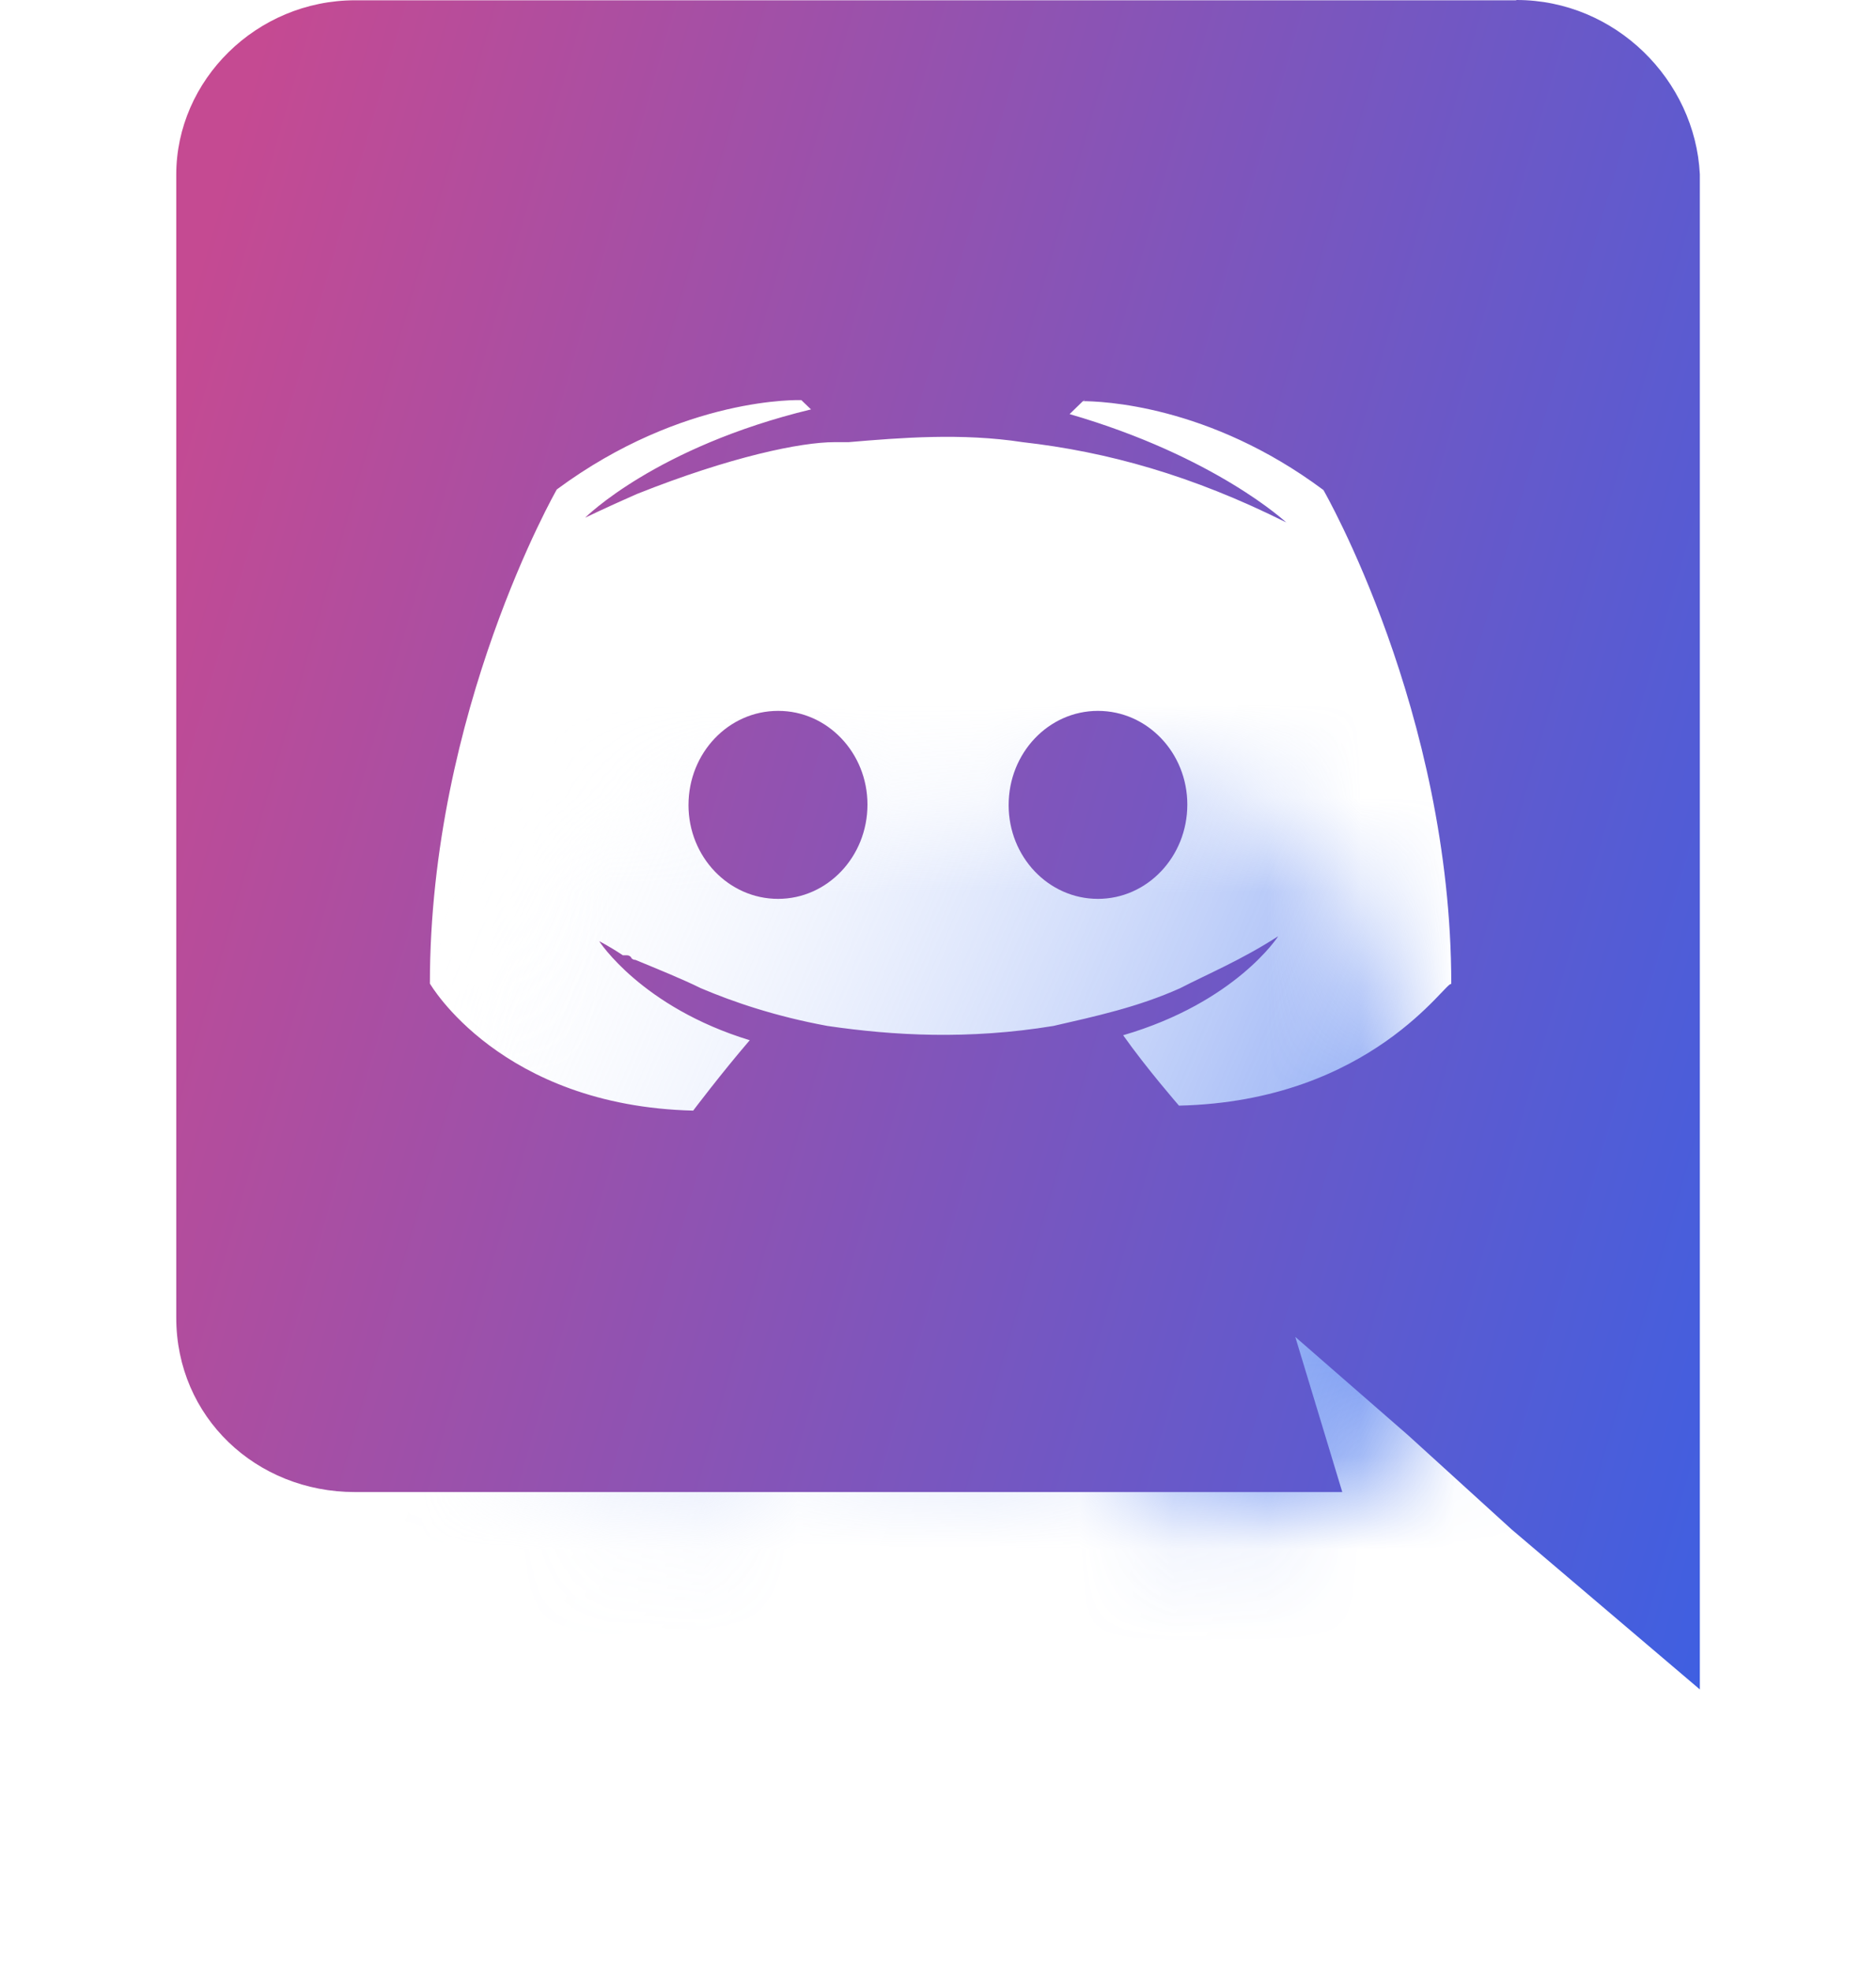 <svg width="20" height="21" viewBox="0 0 20 21" fill="none" xmlns="http://www.w3.org/2000/svg">
<g filter="url(#filter0_d_237_11)">
<mask id="path-1-inside-1_237_11" fill="white">
<path d="M8.197 11.137C7.942 11.524 7.669 11.898 7.379 12.258C5.303 12.196 4.516 10.793 4.516 10.793C4.545 8.805 5.008 6.849 5.868 5.074C6.625 4.458 7.547 4.101 8.507 4.055L8.788 4.731C9.19 4.673 9.594 4.643 10 4.641C10.407 4.642 10.814 4.671 11.218 4.729L11.499 4.052C12.46 4.101 13.382 4.46 14.137 5.08C14.995 6.854 15.456 8.807 15.484 10.793C15.484 10.793 14.697 12.196 12.621 12.258C12.335 11.9 12.067 11.527 11.817 11.142L8.197 11.137ZM13.634 10.292C12.554 10.862 11.509 11.432 10 11.432C8.491 11.432 7.446 10.862 6.366 10.292"/>
</mask>
<path d="M8.197 11.137C7.942 11.524 7.669 11.898 7.379 12.258C5.303 12.196 4.516 10.793 4.516 10.793C4.545 8.805 5.008 6.849 5.868 5.074C6.625 4.458 7.547 4.101 8.507 4.055L8.788 4.731C9.19 4.673 9.594 4.643 10 4.641C10.407 4.642 10.814 4.671 11.218 4.729L11.499 4.052C12.46 4.101 13.382 4.46 14.137 5.08C14.995 6.854 15.456 8.807 15.484 10.793C15.484 10.793 14.697 12.196 12.621 12.258C12.335 11.9 12.067 11.527 11.817 11.142L8.197 11.137ZM13.634 10.292C12.554 10.862 11.509 11.432 10 11.432C8.491 11.432 7.446 10.862 6.366 10.292" fill="white"/>
<path d="M8.197 11.137L8.204 6.137C6.519 6.134 4.947 6.981 4.02 8.388L8.197 11.137ZM7.379 12.258L7.231 17.256C8.793 17.302 10.287 16.615 11.269 15.399L7.379 12.258ZM4.516 10.793L-0.484 10.719C-0.497 11.601 -0.276 12.471 0.155 13.24L4.516 10.793ZM5.868 5.074L2.71 1.198C2.145 1.659 1.687 2.237 1.37 2.893L5.868 5.074ZM8.507 4.055L13.124 2.136C12.314 0.188 10.37 -1.042 8.264 -0.939L8.507 4.055ZM8.788 4.731L4.171 6.65C5.047 8.76 7.242 10.007 9.503 9.68L8.788 4.731ZM10 4.641L10.017 -0.359C10.002 -0.359 9.986 -0.359 9.971 -0.359L10 4.641ZM11.218 4.729L10.517 9.679C12.774 9.999 14.96 8.752 15.835 6.647L11.218 4.729ZM11.499 4.052L11.755 -0.942C9.644 -1.05 7.693 0.181 6.882 2.133L11.499 4.052ZM14.137 5.08L18.638 2.903C18.323 2.25 17.869 1.674 17.308 1.214L14.137 5.08ZM15.484 10.793V15.793C16.823 15.793 18.106 15.256 19.045 14.303C19.985 13.35 20.503 12.059 20.484 10.721L15.484 10.793ZM12.621 12.258L8.715 15.379C9.696 16.607 11.198 17.302 12.769 17.256L12.621 12.258ZM11.817 11.142L16.013 8.423C15.093 7.002 13.516 6.144 11.824 6.142L11.817 11.142ZM15.967 14.714C18.409 13.426 19.345 10.401 18.056 7.959C16.767 5.516 13.743 4.581 11.3 5.87L15.967 14.714ZM8.699 5.87C6.257 4.581 3.233 5.516 1.944 7.959C0.655 10.401 1.591 13.426 4.033 14.714L8.699 5.87ZM4.02 8.388C3.854 8.641 3.677 8.884 3.489 9.117L11.269 15.399C11.661 14.913 12.03 14.408 12.374 13.885L4.02 8.388ZM7.527 7.26C7.683 7.265 7.977 7.35 8.258 7.571C8.376 7.663 8.479 7.769 8.572 7.885C8.62 7.945 8.668 8.011 8.717 8.085C8.742 8.123 8.768 8.163 8.794 8.206C8.807 8.228 8.821 8.25 8.834 8.274C8.841 8.285 8.848 8.297 8.855 8.309C8.858 8.315 8.862 8.321 8.865 8.327C8.867 8.33 8.869 8.334 8.871 8.337C8.872 8.338 8.873 8.341 8.873 8.341C8.875 8.344 8.876 8.346 4.516 10.793C0.155 13.24 0.157 13.242 0.158 13.245C0.158 13.245 0.16 13.248 0.161 13.249C0.162 13.253 0.164 13.256 0.166 13.259C0.17 13.265 0.174 13.272 0.177 13.279C0.185 13.292 0.193 13.306 0.201 13.32C0.218 13.349 0.236 13.379 0.256 13.411C0.295 13.475 0.339 13.545 0.39 13.621C0.49 13.773 0.616 13.949 0.77 14.141C1.076 14.522 1.505 14.983 2.08 15.434C3.273 16.372 4.999 17.189 7.231 17.256L7.527 7.26ZM9.515 10.867C9.534 9.603 9.828 8.368 10.367 7.256L1.37 2.893C0.187 5.33 -0.444 8.006 -0.484 10.719L9.515 10.867ZM9.027 8.95C8.97 8.997 8.874 9.043 8.749 9.049L8.264 -0.939C6.22 -0.84 4.28 -0.081 2.71 1.198L9.027 8.95ZM3.889 5.974L4.171 6.65L13.405 2.813L13.124 2.136L3.889 5.974ZM9.503 9.68C9.678 9.655 9.854 9.642 10.03 9.641L9.971 -0.359C9.335 -0.356 8.701 -0.308 8.072 -0.217L9.503 9.68ZM9.983 9.641C10.161 9.641 10.34 9.654 10.517 9.679L11.919 -0.222C11.289 -0.311 10.653 -0.357 10.017 -0.359L9.983 9.641ZM15.835 6.647L16.116 5.971L6.882 2.133L6.601 2.81L15.835 6.647ZM11.243 9.045C11.118 9.039 11.023 8.992 10.966 8.946L17.308 1.214C15.741 -0.072 13.801 -0.837 11.755 -0.942L11.243 9.045ZM9.636 7.257C10.174 8.369 10.467 9.603 10.485 10.865L20.484 10.721C20.445 8.011 19.817 5.339 18.638 2.903L9.636 7.257ZM15.484 10.793C11.124 8.346 11.125 8.344 11.127 8.341C11.127 8.341 11.128 8.338 11.129 8.337C11.131 8.334 11.133 8.33 11.134 8.327C11.138 8.321 11.142 8.315 11.145 8.309C11.152 8.297 11.159 8.285 11.166 8.274C11.179 8.25 11.193 8.228 11.206 8.206C11.232 8.163 11.258 8.123 11.283 8.085C11.332 8.011 11.38 7.945 11.428 7.885C11.521 7.769 11.624 7.663 11.742 7.571C12.023 7.35 12.317 7.265 12.473 7.26L12.769 17.256C15.001 17.189 16.727 16.372 17.92 15.434C18.495 14.983 18.924 14.522 19.23 14.141C19.384 13.949 19.51 13.773 19.61 13.621C19.661 13.545 19.706 13.475 19.744 13.411C19.764 13.379 19.782 13.349 19.799 13.32C19.807 13.306 19.815 13.292 19.823 13.279C19.826 13.272 19.83 13.265 19.834 13.259C19.836 13.256 19.838 13.253 19.839 13.249C19.84 13.248 19.842 13.245 19.842 13.245C19.843 13.242 19.845 13.24 15.484 10.793ZM16.527 9.137C16.345 8.909 16.174 8.67 16.013 8.423L7.621 13.86C7.96 14.385 8.326 14.892 8.715 15.379L16.527 9.137ZM11.824 6.142L8.204 6.137L8.19 16.137L11.81 16.142L11.824 6.142ZM11.3 5.87C11.004 6.026 10.815 6.126 10.628 6.218C10.455 6.302 10.342 6.35 10.262 6.379C10.14 6.424 10.083 6.432 10 6.432V16.432C12.899 16.432 14.961 15.245 15.967 14.714L11.3 5.87ZM10 6.432C9.917 6.432 9.86 6.424 9.738 6.379C9.658 6.35 9.545 6.302 9.372 6.218C9.185 6.126 8.996 6.026 8.699 5.87L4.033 14.714C5.038 15.245 7.101 16.432 10 16.432V6.432Z" fill="url(#paint0_linear_237_11)" mask="url(#path-1-inside-1_237_11)"/>
</g>
<path d="M16.168 0C17.222 0 18.072 0.853 18.122 1.857V18L16.115 16.295L15.013 15.293L13.809 14.244L14.31 15.897H3.783C2.732 15.897 1.879 15.1 1.879 14.039V1.861C1.879 0.856 2.732 0.003 3.787 0.003H16.162L16.168 0ZM11.579 4.263H11.556L11.403 4.412C12.959 4.863 13.712 5.566 13.712 5.566C12.71 5.065 11.804 4.813 10.902 4.711C10.252 4.611 9.598 4.664 9.047 4.711H8.895C8.543 4.711 7.794 4.863 6.788 5.264C6.44 5.417 6.238 5.516 6.238 5.516C6.238 5.516 6.987 4.763 8.646 4.362L8.543 4.263C8.543 4.263 7.29 4.213 5.936 5.215C5.936 5.215 4.583 7.574 4.583 10.479C4.583 10.479 5.333 11.783 7.39 11.833C7.39 11.833 7.691 11.434 7.993 11.083C6.839 10.731 6.388 10.028 6.388 10.028C6.388 10.028 6.49 10.078 6.64 10.178H6.684C6.707 10.178 6.719 10.19 6.73 10.201V10.207C6.742 10.219 6.754 10.227 6.774 10.227C7.023 10.33 7.269 10.429 7.472 10.529C7.823 10.678 8.272 10.83 8.822 10.931C9.52 11.033 10.319 11.08 11.23 10.931C11.679 10.828 12.13 10.731 12.581 10.529C12.871 10.379 13.231 10.23 13.627 9.975C13.627 9.975 13.178 10.678 11.974 11.03C12.22 11.379 12.569 11.78 12.569 11.78C14.628 11.733 15.428 10.429 15.472 10.485C15.472 7.582 14.109 5.221 14.109 5.221C12.885 4.309 11.736 4.274 11.534 4.274L11.575 4.26L11.579 4.263ZM11.705 7.574C12.233 7.574 12.658 8.022 12.658 8.572C12.658 9.129 12.23 9.577 11.705 9.577C11.178 9.577 10.753 9.129 10.753 8.578C10.753 8.021 11.18 7.574 11.705 7.574ZM8.298 7.574C8.822 7.574 9.248 8.022 9.248 8.572C9.248 9.129 8.82 9.577 8.295 9.577C7.768 9.577 7.34 9.129 7.34 8.578C7.34 8.021 7.768 7.574 8.295 7.574H8.298Z" fill="url(#paint1_linear_237_11)"/>
<defs>
<filter id="filter0_d_237_11" x="-0.75" y="1.125" width="21.5" height="22.062" filterUnits="userSpaceOnUse" color-interpolation-filters="sRGB">
<feFlood flood-opacity="0" result="BackgroundImageFix"/>
<feColorMatrix in="SourceAlpha" type="matrix" values="0 0 0 0 0 0 0 0 0 0 0 0 0 0 0 0 0 0 127 0" result="hardAlpha"/>
<feOffset dy="4"/>
<feGaussianBlur stdDeviation="2"/>
<feComposite in2="hardAlpha" operator="out"/>
<feColorMatrix type="matrix" values="0 0 0 0 0 0 0 0 0 0 0 0 0 0 0 0 0 0 0.25 0"/>
<feBlend mode="normal" in2="BackgroundImageFix" result="effect1_dropShadow_237_11"/>
<feBlend mode="normal" in="SourceGraphic" in2="effect1_dropShadow_237_11" result="shape"/>
</filter>
<linearGradient id="paint0_linear_237_11" x1="5.532" y1="3.308" x2="18.646" y2="8.907" gradientUnits="userSpaceOnUse">
<stop stop-color="white" stop-opacity="0"/>
<stop offset="1" stop-color="#2E62EB"/>
</linearGradient>
<linearGradient id="paint1_linear_237_11" x1="3.385" y1="-1.632" x2="24.582" y2="4.478" gradientUnits="userSpaceOnUse">
<stop stop-color="#C54A92"/>
<stop offset="1" stop-color="#2E62EB"/>
</linearGradient>
</defs>
</svg>
